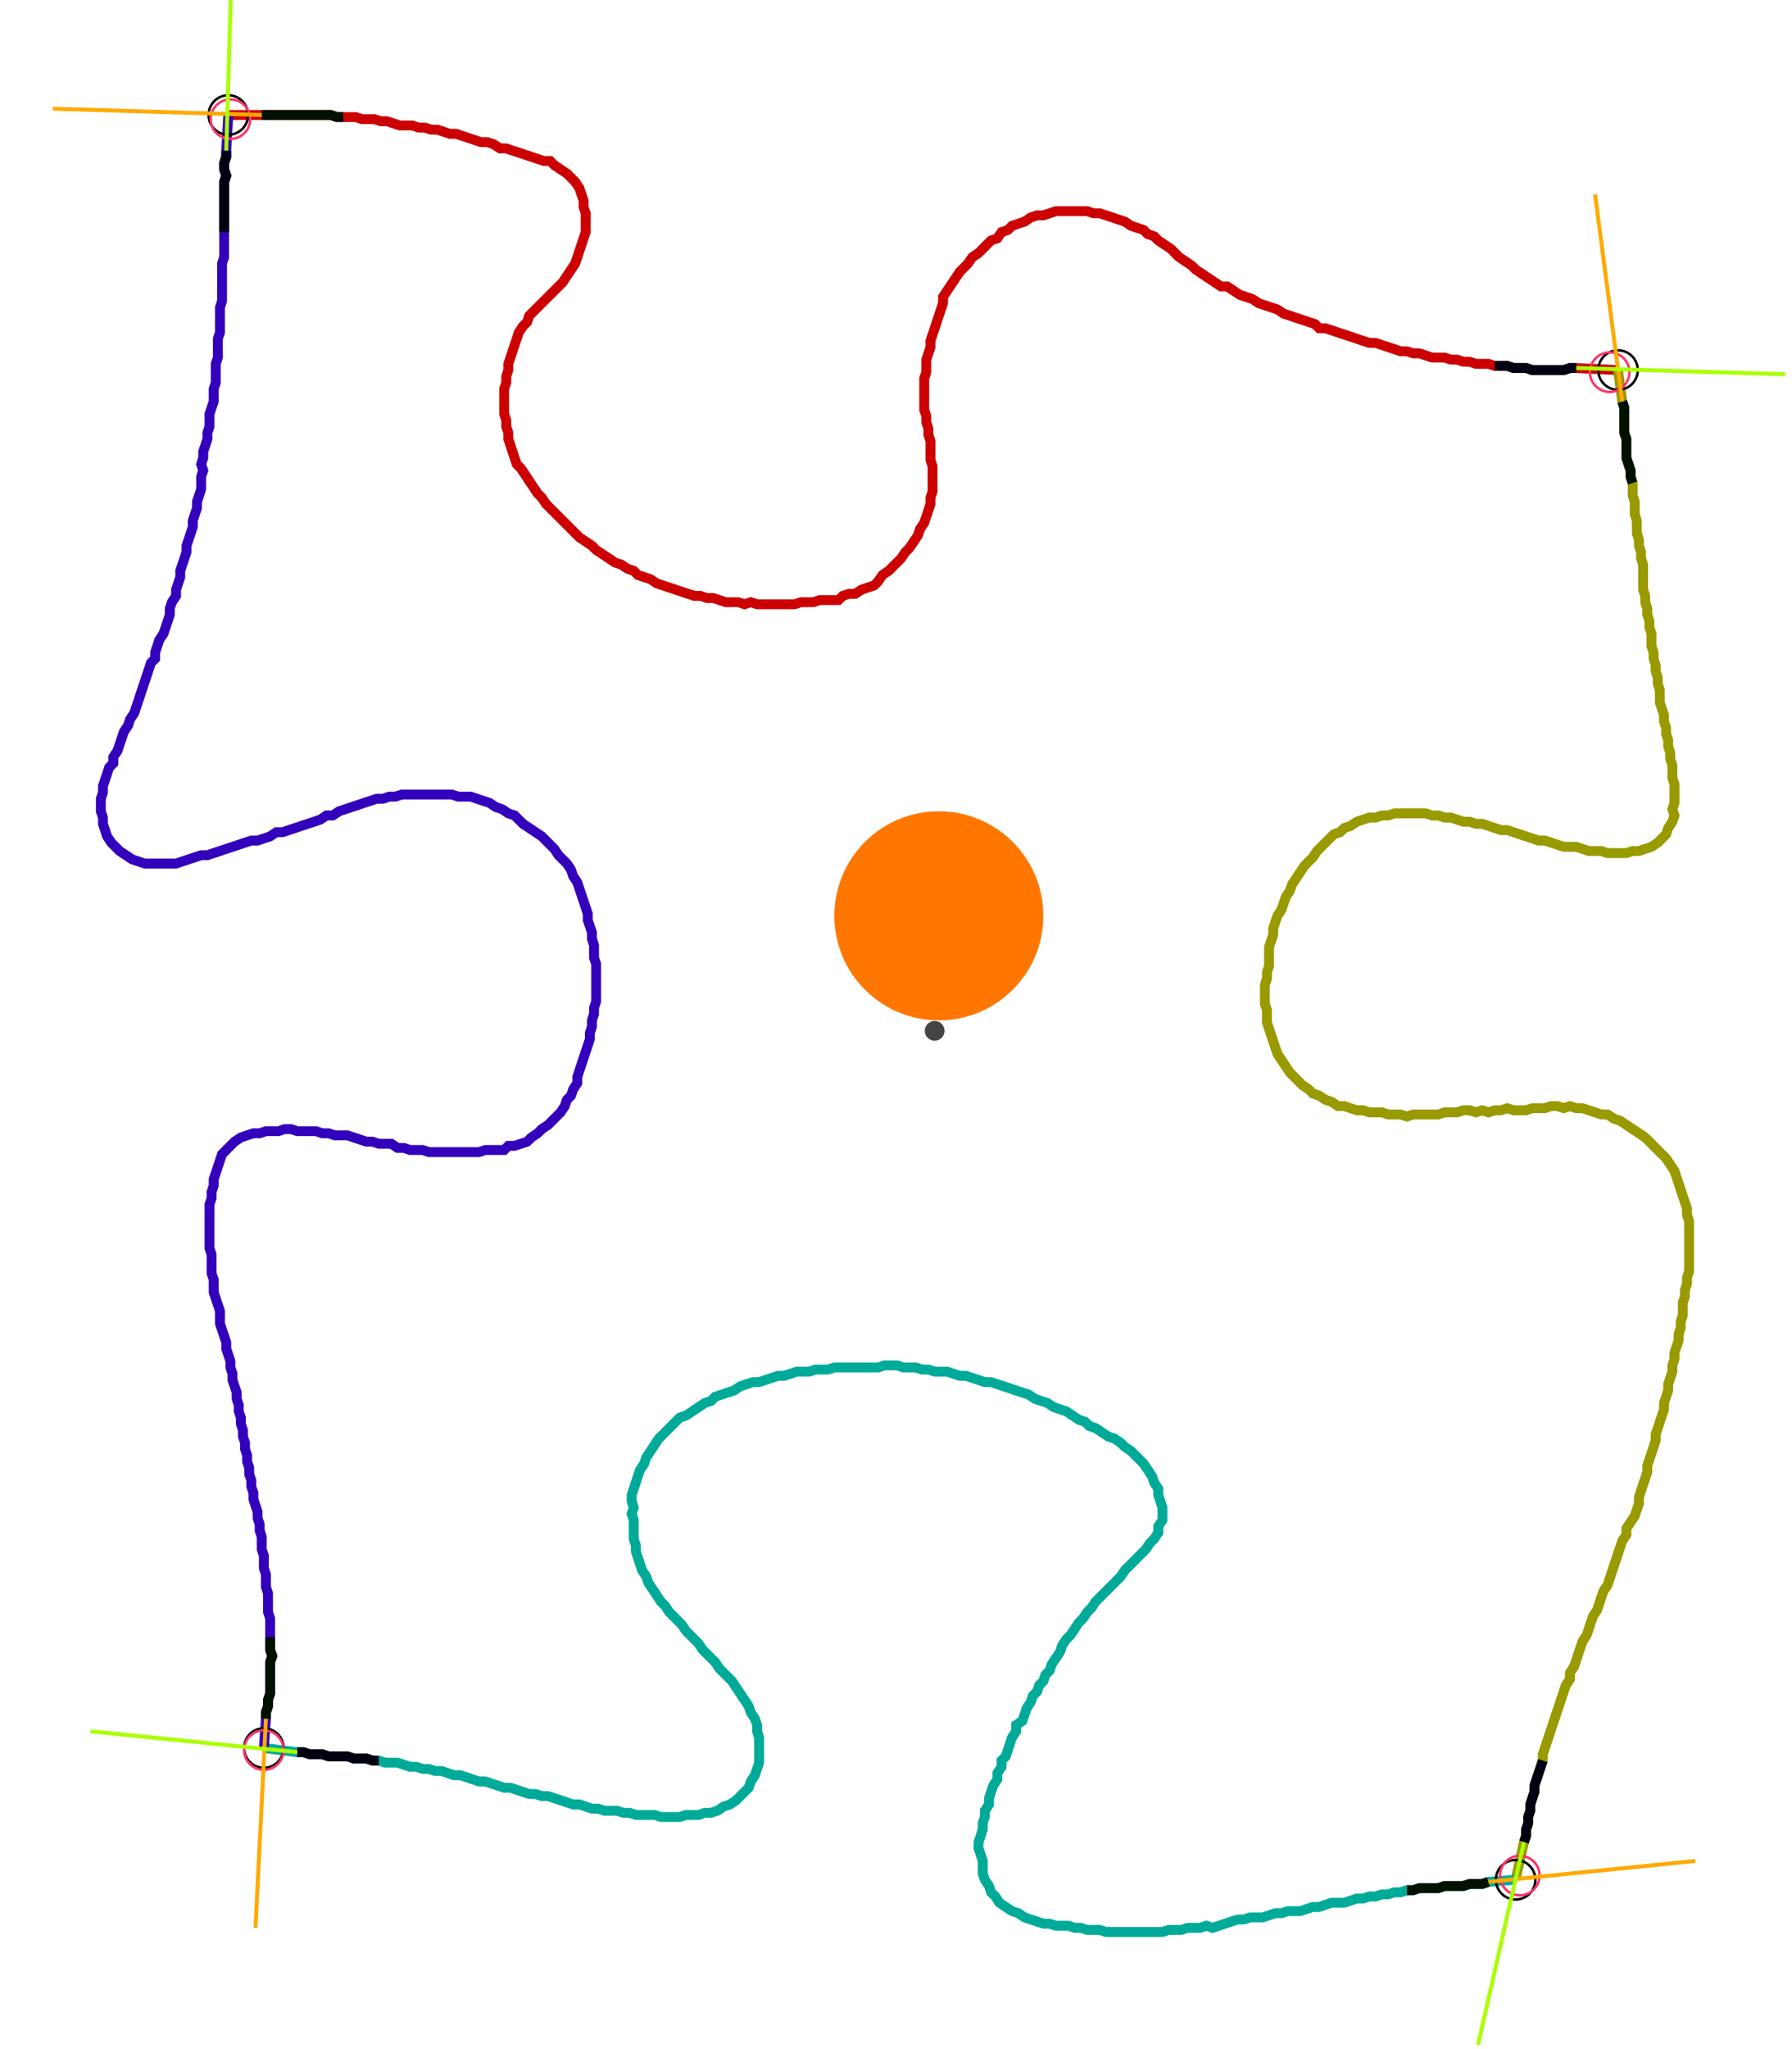<?xml version="1.0" encoding="UTF-8" standalone="no"?><svg width="484.444" height="553.651" viewBox="-10 -10 181.481 204.55" xmlns="http://www.w3.org/2000/svg" xmlns:xlink="http://www.w3.org/1999/xlink"><polyline points="13.122,0.212 16.508,0.212 17.143,0.212 17.778,0.212 18.413,0.212 19.048,0.212 19.683,0.212 20.317,0.212 20.952,0.212 21.587,0.212 22.222,0.212 22.857,0.212 23.492,0.212 24.127,0.423 24.762,0.423 25.397,0.423 26.032,0.423 26.667,0.635 27.302,0.635 27.937,0.635 28.571,0.847 29.206,0.847 29.841,1.058 30.476,1.27 31.111,1.27 31.746,1.27 32.381,1.481 33.016,1.481 33.651,1.693 34.286,1.693 34.921,1.905 35.556,2.116 36.19,2.116 36.825,2.328 37.46,2.54 38.095,2.751 38.73,2.963 39.365,2.963 40.0,3.175 40.635,3.598 41.27,3.598 41.905,3.81 42.54,4.021 43.175,4.233 43.81,4.444 44.444,4.656 45.079,4.868 45.714,4.868 46.138,5.291 46.772,5.714 47.407,6.138 47.831,6.561 48.254,6.984 48.677,7.619 48.889,8.254 49.101,8.889 49.101,9.524 49.312,10.159 49.312,10.794 49.312,11.429 49.312,12.063 49.101,12.698 48.889,13.333 48.677,13.968 48.466,14.603 48.254,15.238 47.831,15.873 47.407,16.508 46.984,17.143 46.561,17.566 46.138,17.989 45.714,18.413 45.291,18.836 44.868,19.259 44.444,19.683 44.021,20.106 43.598,20.529 43.386,21.164 42.963,21.587 42.54,22.222 42.328,22.857 42.116,23.492 41.905,24.127 41.693,24.762 41.481,25.397 41.481,26.032 41.27,26.667 41.27,27.302 41.058,27.937 41.058,28.571 41.058,29.206 41.058,29.841 41.058,30.476 41.27,31.111 41.27,31.746 41.481,32.381 41.481,33.016 41.693,33.651 41.905,34.286 42.116,34.921 42.328,35.556 42.751,35.979 43.175,36.614 43.598,37.249 44.021,37.884 44.444,38.519 44.868,38.942 45.291,39.577 45.714,40.0 46.138,40.423 46.561,40.847 46.984,41.27 47.407,41.693 47.831,42.116 48.254,42.54 48.677,42.963 49.312,43.386 49.947,43.81 50.37,44.233 51.005,44.656 51.64,45.079 52.275,45.503 52.91,45.714 53.545,46.138 54.18,46.349 54.603,46.772 55.238,46.984 55.873,47.196 56.508,47.619 57.143,47.831 57.778,48.042 58.413,48.254 59.048,48.466 59.683,48.677 60.317,48.889 60.952,48.889 61.587,49.101 62.222,49.101 62.857,49.312 63.492,49.524 64.127,49.524 64.762,49.524 65.397,49.735 66.032,49.524 66.667,49.735 67.302,49.735 67.937,49.735 68.571,49.735 69.206,49.735 69.841,49.735 70.476,49.735 71.111,49.524 71.746,49.524 72.381,49.524 73.016,49.312 73.651,49.312 74.286,49.312 74.921,49.312 75.344,48.889 75.979,48.677 76.614,48.677 77.249,48.254 77.884,48.042 78.519,47.831 78.942,47.407 79.365,46.772 80.0,46.349 80.423,45.926 80.847,45.503 81.27,45.079 81.693,44.444 82.116,44.021 82.54,43.386 82.963,42.751 83.175,42.116 83.598,41.481 83.81,40.847 84.021,40.212 84.233,39.577 84.233,38.942 84.444,38.307 84.444,37.672 84.444,37.037 84.444,36.402 84.444,35.767 84.233,35.132 84.233,34.497 84.233,33.862 84.233,33.228 84.021,32.593 84.021,31.958 83.81,31.323 83.81,30.688 83.598,30.053 83.598,29.418 83.598,28.783 83.598,28.148 83.598,27.513 83.598,26.878 83.81,26.243 83.81,25.608 83.81,24.974 84.021,24.339 84.233,23.704 84.233,23.069 84.444,22.434 84.656,21.799 84.868,21.164 85.079,20.529 85.291,19.894 85.503,19.259 85.503,18.624 85.926,17.989 86.349,17.354 86.772,16.72 87.196,16.085 87.619,15.661 88.042,15.238 88.466,14.603 89.101,14.18 89.524,13.757 89.947,13.333 90.37,12.91 91.005,12.698 91.429,12.063 92.063,11.852 92.487,11.429 93.122,11.217 93.757,11.005 94.392,10.582 95.026,10.37 95.661,10.37 96.296,10.159 96.931,9.947 97.566,9.947 98.201,9.947 98.836,9.947 99.471,9.947 100.106,9.947 100.741,10.159 101.376,10.159 102.011,10.37 102.646,10.582 103.28,10.794 103.915,11.005 104.55,11.429 105.185,11.64 105.82,11.852 106.243,12.275 106.878,12.487 107.302,12.91 107.937,13.333 108.571,13.757 108.995,14.18 109.418,14.603 110.053,15.026 110.688,15.45 111.111,15.873 111.746,16.296 112.381,16.72 113.016,17.143 113.651,17.566 114.286,17.566 114.921,17.989 115.556,18.413 116.19,18.624 116.825,18.836 117.46,19.259 118.095,19.471 118.73,19.683 119.365,19.894 120,20.317 120.635,20.529 121.27,20.741 121.905,20.952 122.54,21.164 123.175,21.376 123.598,21.799 124.233,21.799 124.868,22.011 125.503,22.222 126.138,22.434 126.772,22.646 127.407,22.857 128.042,23.069 128.677,23.28 129.312,23.28 129.947,23.492 130.582,23.704 131.217,23.915 131.852,24.127 132.487,24.127 133.122,24.339 133.757,24.339 134.392,24.55 135.026,24.762 135.661,24.762 136.296,24.762 136.931,24.974 137.566,24.974 138.201,25.185 138.836,25.185 139.471,25.397 140.106,25.397 140.741,25.397 141.376,25.608 142.011,25.608 142.646,25.608 143.28,25.82 143.915,25.82 144.55,25.82 145.185,26.032 145.82,26.032 146.455,26.032 147.09,26.032 147.725,26.032 148.36,26.032 148.995,25.82 149.63,25.82 153.862,26.032" style="fill:none; stroke:#cc0000; stroke-width:1.0"  /><polyline points="153.862,26.032 154.286,29.206 154.497,29.841 154.497,30.476 154.497,31.111 154.497,31.746 154.497,32.381 154.709,33.016 154.709,33.651 154.709,34.286 154.709,34.921 154.921,35.556 155.132,36.19 155.132,36.825 155.344,37.46 155.344,38.095 155.344,38.73 155.556,39.365 155.556,40.0 155.556,40.635 155.767,41.27 155.767,41.905 155.767,42.54 155.979,43.175 155.979,43.81 156.19,44.444 156.19,45.079 156.402,45.714 156.402,46.349 156.402,46.984 156.402,47.619 156.402,48.254 156.614,48.889 156.614,49.524 156.825,50.159 156.825,50.794 157.037,51.429 157.037,52.063 157.249,52.698 157.249,53.333 157.249,53.968 157.46,54.603 157.46,55.238 157.672,55.873 157.672,56.508 157.884,57.143 157.884,57.778 158.095,58.413 158.095,59.048 158.095,59.683 158.307,60.317 158.519,60.952 158.519,61.587 158.73,62.222 158.73,62.857 158.942,63.492 158.942,64.127 159.153,64.762 159.153,65.397 159.365,66.032 159.365,66.667 159.365,67.302 159.577,67.937 159.577,68.571 159.577,69.206 159.577,69.841 159.365,70.476 159.577,71.111 159.365,71.746 158.942,72.381 158.73,73.016 158.307,73.439 157.884,73.862 157.249,74.286 156.614,74.497 155.979,74.709 155.344,74.709 154.709,74.921 154.074,74.921 153.439,74.921 152.804,74.921 152.169,74.709 151.534,74.709 150.899,74.709 150.265,74.497 149.63,74.286 148.995,74.286 148.36,74.286 147.725,74.074 147.09,73.862 146.455,73.651 145.82,73.651 145.185,73.439 144.55,73.228 143.915,73.016 143.28,72.804 142.646,72.593 142.011,72.593 141.376,72.381 140.741,72.169 140.106,71.958 139.471,71.958 138.836,71.746 138.201,71.746 137.566,71.534 136.931,71.323 136.296,71.323 135.661,71.111 135.026,71.111 134.392,70.899 133.757,70.899 133.122,70.899 132.487,70.899 131.852,70.899 131.217,70.899 130.582,71.111 129.947,71.111 129.312,71.323 128.677,71.323 128.042,71.534 127.407,71.746 126.772,72.169 126.138,72.381 125.714,72.804 125.079,73.016 124.656,73.439 124.233,73.862 123.81,74.286 123.386,74.709 122.963,75.344 122.54,75.767 122.116,76.19 121.693,76.825 121.27,77.46 120.847,78.095 120.635,78.73 120.212,79.365 120,80.0 119.788,80.635 119.365,81.27 119.153,81.905 118.942,82.54 118.942,83.175 118.73,83.81 118.519,84.444 118.519,85.079 118.519,85.714 118.519,86.349 118.307,86.984 118.307,87.619 118.095,88.254 118.095,88.889 118.095,89.524 118.095,90.159 118.307,90.794 118.307,91.429 118.307,92.063 118.519,92.698 118.73,93.333 118.942,93.968 119.153,94.603 119.365,95.238 119.788,95.873 120.212,96.508 120.635,97.143 121.058,97.566 121.481,97.989 121.905,98.413 122.54,98.836 122.963,99.259 123.598,99.471 124.233,99.894 124.868,100.106 125.503,100.529 126.138,100.529 126.772,100.741 127.407,100.952 128.042,100.952 128.677,101.164 129.312,101.164 129.947,101.164 130.582,101.376 131.217,101.376 131.852,101.376 132.487,101.587 133.122,101.376 133.757,101.376 134.392,101.376 135.026,101.376 135.661,101.376 136.296,101.164 136.931,101.164 137.566,101.164 138.201,100.952 138.836,100.952 139.471,101.164 140.106,100.952 140.741,101.164 141.376,100.952 142.011,100.952 142.646,100.741 143.28,100.952 143.915,100.952 144.55,100.952 145.185,100.741 145.82,100.741 146.455,100.741 147.09,100.529 147.725,100.529 148.36,100.741 148.995,100.529 149.63,100.741 150.265,100.741 150.899,100.952 151.534,101.164 152.169,101.376 152.804,101.376 153.439,101.799 154.074,102.011 154.709,102.434 155.344,102.857 155.979,103.28 156.614,103.704 157.037,104.127 157.46,104.55 157.884,104.974 158.307,105.397 158.73,105.82 159.153,106.455 159.577,107.09 159.788,107.725 160.0,108.36 160.212,108.995 160.423,109.63 160.635,110.265 160.847,110.899 160.847,111.534 161.058,112.169 161.058,112.804 161.058,113.439 161.058,114.074 161.058,114.709 161.058,115.344 161.058,115.979 161.058,116.614 161.058,117.249 160.847,117.884 160.847,118.519 160.635,119.153 160.635,119.788 160.423,120.423 160.423,121.058 160.423,121.693 160.212,122.328 160.212,122.963 160.0,123.598 160.0,124.233 159.788,124.868 159.577,125.503 159.577,126.138 159.365,126.772 159.365,127.407 159.153,128.042 158.942,128.677 158.942,129.312 158.73,129.947 158.519,130.582 158.519,131.217 158.307,131.852 158.095,132.487 157.884,133.122 157.672,133.757 157.672,134.392 157.46,135.026 157.249,135.661 157.037,136.296 156.825,136.931 156.825,137.566 156.614,138.201 156.402,138.836 156.19,139.471 155.979,140.106 155.979,140.741 155.767,141.376 155.556,142.011 155.132,142.646 154.709,143.28 154.709,143.915 154.286,144.55 154.074,145.185 153.862,145.82 153.651,146.455 153.439,147.09 153.228,147.725 153.016,148.36 152.804,148.995 152.381,149.63 152.169,150.265 151.958,150.899 151.746,151.534 151.323,152.169 151.111,152.804 150.899,153.439 150.688,154.074 150.265,154.709 150.053,155.344 149.841,155.979 149.63,156.614 149.418,157.249 148.995,157.884 148.995,158.519 148.571,159.153 148.36,159.788 148.148,160.423 147.937,161.058 147.725,161.693 147.513,162.328 147.302,162.963 147.09,163.598 146.878,164.233 146.667,164.868 146.455,165.503 146.243,166.138 146.243,166.772 146.032,167.407 145.82,168.042 145.608,168.677 145.397,169.312 145.397,169.947 145.185,170.582 144.974,171.217 144.974,171.852 144.762,172.487 144.762,173.122 144.55,173.757 144.55,174.392 144.339,175.026 143.492,178.836" style="fill:none; stroke:#999900; stroke-width:1.0"  /><polyline points="143.492,178.836 140.741,179.048 140.106,179.259 139.471,179.259 138.836,179.259 138.201,179.471 137.566,179.471 136.931,179.471 136.296,179.471 135.661,179.683 135.026,179.683 134.392,179.683 133.757,179.683 133.122,179.894 132.487,179.894 131.852,180.106 131.217,180.106 130.582,180.317 129.947,180.317 129.312,180.529 128.677,180.529 128.042,180.741 127.407,180.741 126.772,180.952 126.138,181.164 125.503,181.164 124.868,181.164 124.233,181.376 123.598,181.587 122.963,181.587 122.328,181.799 121.693,182.011 121.058,182.011 120.423,182.011 119.788,182.222 119.153,182.222 118.519,182.434 117.884,182.646 117.249,182.646 116.614,182.646 115.979,182.857 115.344,182.857 114.709,183.069 114.074,183.28 113.439,183.492 112.804,183.704 112.169,183.492 111.534,183.704 110.899,183.704 110.265,183.704 109.63,183.915 108.995,183.915 108.36,183.915 107.725,184.127 107.09,184.127 106.455,184.127 105.82,184.127 105.185,184.127 104.55,184.127 103.915,184.127 103.28,184.127 102.646,184.127 102.011,184.127 101.376,183.915 100.741,183.915 100.106,183.915 99.471,183.704 98.836,183.704 98.201,183.492 97.566,183.492 96.931,183.492 96.296,183.28 95.661,183.28 95.026,183.069 94.392,182.857 93.757,182.646 93.122,182.222 92.487,182.011 91.852,181.587 91.217,181.164 90.794,180.529 90.37,180.106 90.159,179.471 89.735,178.836 89.524,178.201 89.524,177.566 89.524,176.931 89.312,176.296 89.101,175.661 89.101,175.026 89.312,174.392 89.524,173.757 89.524,173.122 89.735,172.487 89.735,171.852 90.159,171.217 90.159,170.582 90.37,169.947 90.582,169.312 91.005,168.677 91.005,168.042 91.429,167.407 91.429,166.772 91.852,166.349 92.063,165.714 92.275,165.079 92.487,164.444 92.91,163.81 92.91,163.175 93.545,162.751 93.757,162.116 93.968,161.481 94.392,160.847 94.603,160.212 95.026,159.788 95.238,159.153 95.661,158.73 95.873,158.095 96.296,157.672 96.508,157.037 96.931,156.402 97.354,155.767 97.566,155.132 97.989,154.497 98.413,154.074 98.836,153.439 99.259,152.804 99.683,152.381 100.106,151.746 100.529,151.323 100.952,150.688 101.376,150.265 101.799,149.841 102.222,149.418 102.646,148.995 103.069,148.571 103.492,148.148 103.915,147.513 104.339,147.09 104.762,146.667 105.185,146.243 105.608,145.82 106.032,145.397 106.455,144.762 106.878,144.339 107.302,143.704 107.302,143.069 107.725,142.434 107.725,141.799 107.725,141.164 107.513,140.529 107.302,139.894 107.302,139.259 106.878,138.624 106.667,137.989 106.243,137.354 105.82,136.72 105.397,136.296 104.974,135.873 104.55,135.45 103.915,135.026 103.492,134.603 102.857,134.18 102.222,133.968 101.587,133.545 100.952,133.122 100.317,132.91 99.894,132.487 99.259,132.275 98.624,131.852 97.989,131.429 97.354,131.217 96.72,131.005 96.085,130.582 95.45,130.37 94.815,130.159 94.18,129.735 93.545,129.524 92.91,129.312 92.275,129.101 91.64,128.889 91.005,128.677 90.37,128.466 89.735,128.466 89.101,128.254 88.466,128.042 87.831,127.831 87.196,127.831 86.561,127.619 85.926,127.407 85.291,127.407 84.656,127.407 84.021,127.196 83.386,127.196 82.751,126.984 82.116,126.984 81.481,126.984 80.847,126.772 80.212,126.772 79.577,126.772 78.942,126.984 78.307,126.984 77.672,126.984 77.037,126.984 76.402,126.984 75.767,126.984 75.132,126.984 74.497,126.984 73.862,127.196 73.228,127.196 72.593,127.196 71.958,127.407 71.323,127.407 70.688,127.407 70.053,127.619 69.418,127.831 68.783,127.831 68.148,128.042 67.513,128.254 66.878,128.466 66.243,128.466 65.608,128.677 64.974,128.889 64.339,129.312 63.704,129.524 63.069,129.735 62.434,129.947 62.011,130.37 61.376,130.582 60.741,131.005 60.106,131.429 59.471,131.852 58.836,132.063 58.413,132.487 57.989,132.91 57.566,133.333 57.143,133.757 56.72,134.18 56.296,134.815 55.873,135.45 55.45,136.085 55.238,136.72 54.815,137.354 54.603,137.989 54.392,138.624 54.18,139.259 53.968,139.894 53.968,140.529 54.18,141.164 53.968,141.799 54.18,142.434 54.18,143.069 54.18,143.704 54.18,144.339 54.392,144.974 54.392,145.608 54.603,146.243 54.815,146.878 55.026,147.513 55.45,148.148 55.661,148.783 56.085,149.418 56.508,150.053 56.931,150.688 57.354,151.111 57.778,151.746 58.201,152.169 58.624,152.593 59.048,153.016 59.471,153.651 59.894,154.074 60.317,154.497 60.741,154.921 61.164,155.556 61.587,155.979 62.011,156.402 62.434,156.825 62.857,157.46 63.28,157.884 63.704,158.307 64.127,158.73 64.55,159.365 64.974,160.0 65.397,160.635 65.82,161.27 66.032,161.905 66.455,162.54 66.667,163.175 66.667,163.81 66.878,164.444 66.878,165.079 66.878,165.714 66.878,166.349 66.878,166.984 66.667,167.619 66.455,168.254 66.032,168.889 65.82,169.524 65.397,169.947 64.974,170.37 64.55,170.794 63.915,171.217 63.28,171.429 62.646,171.852 62.011,172.063 61.376,172.063 60.741,172.275 60.106,172.275 59.471,172.275 58.836,172.487 58.201,172.487 57.566,172.487 56.931,172.487 56.296,172.275 55.661,172.275 55.026,172.275 54.392,172.275 53.757,172.063 53.122,172.063 52.487,171.852 51.852,171.852 51.217,171.852 50.582,171.64 49.947,171.64 49.312,171.429 48.677,171.217 48.042,171.217 47.407,171.005 46.772,170.794 46.138,170.582 45.503,170.37 44.868,170.37 44.233,170.159 43.598,170.159 42.963,169.947 42.328,169.735 41.693,169.524 41.058,169.524 40.423,169.312 39.788,169.101 39.153,168.889 38.519,168.889 37.884,168.677 37.249,168.466 36.614,168.254 35.979,168.254 35.344,168.042 34.709,167.831 34.074,167.831 33.439,167.619 32.804,167.619 32.169,167.407 31.534,167.407 30.899,167.196 30.265,166.984 29.63,166.984 28.995,166.984 28.36,166.772 27.725,166.772 27.09,166.561 26.455,166.561 25.82,166.561 25.185,166.349 24.55,166.349 23.915,166.349 23.28,166.349 22.646,166.138 22.011,166.138 21.376,166.138 20.741,165.926 20.106,165.926 16.72,165.503" style="fill:none; stroke:#00aa99; stroke-width:1.0"  /><polyline points="16.72,165.503 16.931,162.54 16.931,161.905 17.143,161.27 17.143,160.635 17.354,160.0 17.354,159.365 17.354,158.73 17.354,158.095 17.354,157.46 17.354,156.825 17.566,156.19 17.354,155.556 17.354,154.921 17.354,154.286 17.354,153.651 17.354,153.016 17.354,152.381 17.143,151.746 17.143,151.111 17.143,150.476 17.143,149.841 16.931,149.206 16.931,148.571 16.931,147.937 16.72,147.302 16.72,146.667 16.72,146.032 16.508,145.397 16.508,144.762 16.508,144.127 16.296,143.492 16.296,142.857 16.085,142.222 16.085,141.587 15.873,140.952 15.661,140.317 15.661,139.683 15.45,139.048 15.45,138.413 15.238,137.778 15.238,137.143 15.026,136.508 15.026,135.873 14.815,135.238 14.815,134.603 14.603,133.968 14.603,133.333 14.392,132.698 14.392,132.063 14.18,131.429 14.18,130.794 13.968,130.159 13.968,129.524 13.757,128.889 13.545,128.254 13.545,127.619 13.333,126.984 13.333,126.349 13.122,125.714 12.91,125.079 12.91,124.444 12.698,123.81 12.487,123.175 12.275,122.54 12.275,121.905 12.275,121.27 12.063,120.635 11.852,120 11.64,119.365 11.64,118.73 11.64,118.095 11.429,117.46 11.429,116.825 11.429,116.19 11.429,115.556 11.217,114.921 11.217,114.286 11.217,113.651 11.217,113.016 11.217,112.381 11.217,111.746 11.217,111.111 11.217,110.476 11.429,109.841 11.429,109.206 11.64,108.571 11.64,107.937 11.852,107.302 12.063,106.667 12.275,106.032 12.487,105.397 12.91,104.974 13.333,104.55 13.757,104.127 14.392,103.704 15.026,103.492 15.661,103.28 16.296,103.28 16.931,103.069 17.566,103.069 18.201,103.069 18.836,102.857 19.471,102.857 20.106,103.069 20.741,103.069 21.376,103.069 22.011,103.069 22.646,103.28 23.28,103.28 23.915,103.492 24.55,103.492 25.185,103.492 25.82,103.704 26.455,103.915 27.09,104.127 27.725,104.127 28.36,104.339 28.995,104.339 29.63,104.339 30.265,104.762 30.899,104.762 31.534,104.974 32.169,104.974 32.804,104.974 33.439,105.185 34.074,105.185 34.709,105.185 35.344,105.185 35.979,105.185 36.614,105.185 37.249,105.185 37.884,105.185 38.519,105.185 39.153,104.974 39.788,104.974 40.423,104.974 41.058,104.974 41.481,104.55 42.116,104.55 42.751,104.339 43.386,104.127 43.81,103.704 44.444,103.28 44.868,102.857 45.503,102.434 45.926,102.011 46.349,101.587 46.772,101.164 47.196,100.529 47.407,99.894 47.831,99.471 48.042,98.836 48.466,98.201 48.466,97.566 48.677,96.931 48.889,96.296 49.101,95.661 49.312,95.026 49.524,94.392 49.735,93.757 49.735,93.122 49.947,92.487 49.947,91.852 50.159,91.217 50.159,90.582 50.37,89.947 50.37,89.312 50.37,88.677 50.37,88.042 50.37,87.407 50.37,86.772 50.37,86.138 50.159,85.503 50.159,84.868 50.159,84.233 49.947,83.598 49.947,82.963 49.735,82.328 49.524,81.693 49.524,81.058 49.312,80.423 49.101,79.788 48.889,79.153 48.677,78.519 48.466,77.884 48.042,77.249 47.831,76.614 47.407,75.979 46.984,75.556 46.561,75.132 46.138,74.497 45.714,74.074 45.291,73.651 44.868,73.228 44.233,72.804 43.598,72.381 42.963,71.958 42.54,71.534 42.116,71.111 41.481,70.899 40.847,70.476 40.212,70.265 39.577,69.841 38.942,69.63 38.307,69.418 37.672,69.206 37.037,69.206 36.402,69.206 35.767,68.995 35.132,68.995 34.497,68.995 33.862,68.995 33.228,68.995 32.593,68.995 31.958,68.995 31.323,68.995 30.688,68.995 30.053,69.206 29.418,69.206 28.783,69.418 28.148,69.418 27.513,69.63 26.878,69.841 26.243,70.053 25.608,70.265 24.974,70.476 24.339,70.688 23.704,71.111 23.069,71.111 22.434,71.534 21.799,71.746 21.164,71.958 20.529,72.169 19.894,72.381 19.259,72.593 18.624,72.804 17.989,72.804 17.354,73.228 16.72,73.439 16.085,73.651 15.45,73.651 14.815,73.862 14.18,74.074 13.545,74.286 12.91,74.497 12.275,74.709 11.64,74.921 11.005,75.132 10.37,75.132 9.735,75.344 9.101,75.556 8.466,75.767 7.831,75.979 7.196,75.979 6.561,75.979 5.926,75.979 5.291,75.979 4.656,75.979 4.021,75.767 3.386,75.556 2.751,75.132 2.116,74.709 1.693,74.286 1.27,73.862 0.847,73.228 0.635,72.593 0.423,71.958 0.423,71.323 0.212,70.688 0.212,70.053 0.212,69.418 0.423,68.783 0.423,68.148 0.635,67.513 0.847,66.878 1.058,66.243 1.481,65.82 1.481,65.185 1.905,64.55 2.116,63.915 2.328,63.28 2.54,62.646 2.963,62.011 3.175,61.376 3.598,60.741 3.81,60.106 4.021,59.471 4.233,58.836 4.444,58.201 4.656,57.566 4.868,56.931 5.079,56.296 5.291,55.661 5.714,55.238 5.714,54.603 5.926,53.968 6.138,53.333 6.561,52.698 6.772,52.063 6.984,51.429 7.196,50.794 7.196,50.159 7.407,49.524 7.831,48.889 7.831,48.254 8.042,47.619 8.254,46.984 8.254,46.349 8.466,45.714 8.677,45.079 8.889,44.444 8.889,43.81 9.101,43.175 9.312,42.54 9.524,41.905 9.524,41.27 9.735,40.635 9.947,40.0 9.947,39.365 10.159,38.73 10.37,38.095 10.37,37.46 10.37,36.825 10.582,36.19 10.37,35.556 10.582,34.921 10.582,34.286 10.794,33.651 11.005,33.016 11.005,32.381 11.217,31.746 11.217,31.111 11.217,30.476 11.429,29.841 11.64,29.206 11.64,28.571 11.64,27.937 11.852,27.302 11.852,26.667 11.852,26.032 11.852,25.397 12.063,24.762 12.063,24.127 12.063,23.492 12.063,22.857 12.275,22.222 12.275,21.587 12.275,20.952 12.275,20.317 12.275,19.683 12.487,19.048 12.487,18.413 12.487,17.778 12.487,17.143 12.487,16.508 12.487,15.873 12.487,15.238 12.698,14.603 12.698,13.968 12.698,13.333 12.698,12.698 12.698,12.063 12.698,11.429 12.698,10.794 12.698,10.159 12.698,9.524 12.698,8.889 12.698,8.254 12.698,7.619 12.698,6.984 12.91,6.349 12.698,5.714 12.698,5.079 12.91,4.444 12.91,3.81 13.122,0.212" style="fill:none; stroke:#3300bb; stroke-width:1.0"  /><circle cx="13.122" cy="0.212" r="2.0" style="fill:none; stroke:#000000aa; stroke-width:0.25" /><circle cx="153.862" cy="26.032" r="2.0" style="fill:none; stroke:#000000aa; stroke-width:0.25" /><circle cx="143.492" cy="178.836" r="2.0" style="fill:none; stroke:#000000aa; stroke-width:0.25" /><circle cx="16.72" cy="165.503" r="2.0" style="fill:none; stroke:#000000aa; stroke-width:0.25" /><circle cx="13.333" cy="0.635" r="2.0" style="fill:none; stroke:#ff3366aa; stroke-width:0.25" /><circle cx="153.016" cy="26.243" r="2.0" style="fill:none; stroke:#ff3366aa; stroke-width:0.25" /><circle cx="143.915" cy="178.413" r="2.0" style="fill:none; stroke:#ff3366aa; stroke-width:0.25" /><circle cx="16.72" cy="165.714" r="2.0" style="fill:none; stroke:#ff3366aa; stroke-width:0.25" /><polyline points="24.762,0.423 24.127,0.423 23.492,0.212 22.857,0.212 22.222,0.212 21.587,0.212 20.952,0.212 20.317,0.212 19.683,0.212 19.048,0.212 18.413,0.212 17.778,0.212 17.143,0.212 16.508,0.212" style="fill:none; stroke:#001100; stroke-width:1.0" /><polyline points="12.698,12.063 12.698,11.429 12.698,10.794 12.698,10.159 12.698,9.524 12.698,8.889 12.698,8.254 12.698,7.619 12.698,6.984 12.91,6.349 12.698,5.714 12.698,5.079 12.91,4.444 12.91,3.81" style="fill:none; stroke:#000011; stroke-width:1.0" /><polyline points="155.344,37.46 155.132,36.825 155.132,36.19 154.921,35.556 154.709,34.921 154.709,34.286 154.709,33.651 154.709,33.016 154.497,32.381 154.497,31.746 154.497,31.111 154.497,30.476 154.497,29.841 154.286,29.206" style="fill:none; stroke:#001100; stroke-width:1.0" /><polyline points="141.376,25.608 142.011,25.608 142.646,25.608 143.28,25.82 143.915,25.82 144.55,25.82 145.185,26.032 145.82,26.032 146.455,26.032 147.09,26.032 147.725,26.032 148.36,26.032 148.995,25.82 149.63,25.82" style="fill:none; stroke:#000011; stroke-width:1.0" /><polyline points="132.487,179.894 133.122,179.894 133.757,179.683 134.392,179.683 135.026,179.683 135.661,179.683 136.296,179.471 136.931,179.471 137.566,179.471 138.201,179.471 138.836,179.259 139.471,179.259 140.106,179.259 140.741,179.048" style="fill:none; stroke:#001100; stroke-width:1.0" /><polyline points="146.243,166.772 146.032,167.407 145.82,168.042 145.608,168.677 145.397,169.312 145.397,169.947 145.185,170.582 144.974,171.217 144.974,171.852 144.762,172.487 144.762,173.122 144.55,173.757 144.55,174.392 144.339,175.026" style="fill:none; stroke:#000011; stroke-width:1.0" /><polyline points="17.354,154.286 17.354,154.921 17.354,155.556 17.566,156.19 17.354,156.825 17.354,157.46 17.354,158.095 17.354,158.73 17.354,159.365 17.354,160.0 17.143,160.635 17.143,161.27 16.931,161.905 16.931,162.54" style="fill:none; stroke:#001100; stroke-width:1.0" /><polyline points="28.36,166.772 27.725,166.772 27.09,166.561 26.455,166.561 25.82,166.561 25.185,166.349 24.55,166.349 23.915,166.349 23.28,166.349 22.646,166.138 22.011,166.138 21.376,166.138 20.741,165.926 20.106,165.926" style="fill:none; stroke:#000011; stroke-width:1.0" /><polyline points="16.508,0.212 -4.656,-0.423" style="fill:none; stroke:#ffaa00; stroke-width:0.4" /><polyline points="12.91,3.81 13.545,-17.354" style="fill:none; stroke:#aaff00; stroke-width:0.4" /><polyline points="154.286,29.206 151.534,8.254" style="fill:none; stroke:#ffaa00; stroke-width:0.4" /><polyline points="149.63,25.82 170.794,26.455" style="fill:none; stroke:#aaff00; stroke-width:0.4" /><polyline points="140.741,179.048 161.693,176.931" style="fill:none; stroke:#ffaa00; stroke-width:0.4" /><polyline points="144.339,175.026 139.683,195.556" style="fill:none; stroke:#aaff00; stroke-width:0.4" /><polyline points="16.931,162.54 15.873,183.704" style="fill:none; stroke:#ffaa00; stroke-width:0.4" /><polyline points="20.106,165.926 -0.847,163.81" style="fill:none; stroke:#aaff00; stroke-width:0.4" /><circle cx="84.656" cy="92.91" r="1.0" style="fill:#444444; stroke-width:0" /><circle cx="85.079" cy="81.27" r="10.582" style="fill:#ff770022; stroke-width:0" /><circle cx="85.079" cy="81.27" r="1.0" style="fill:#ff7700; stroke-width:0" /></svg>